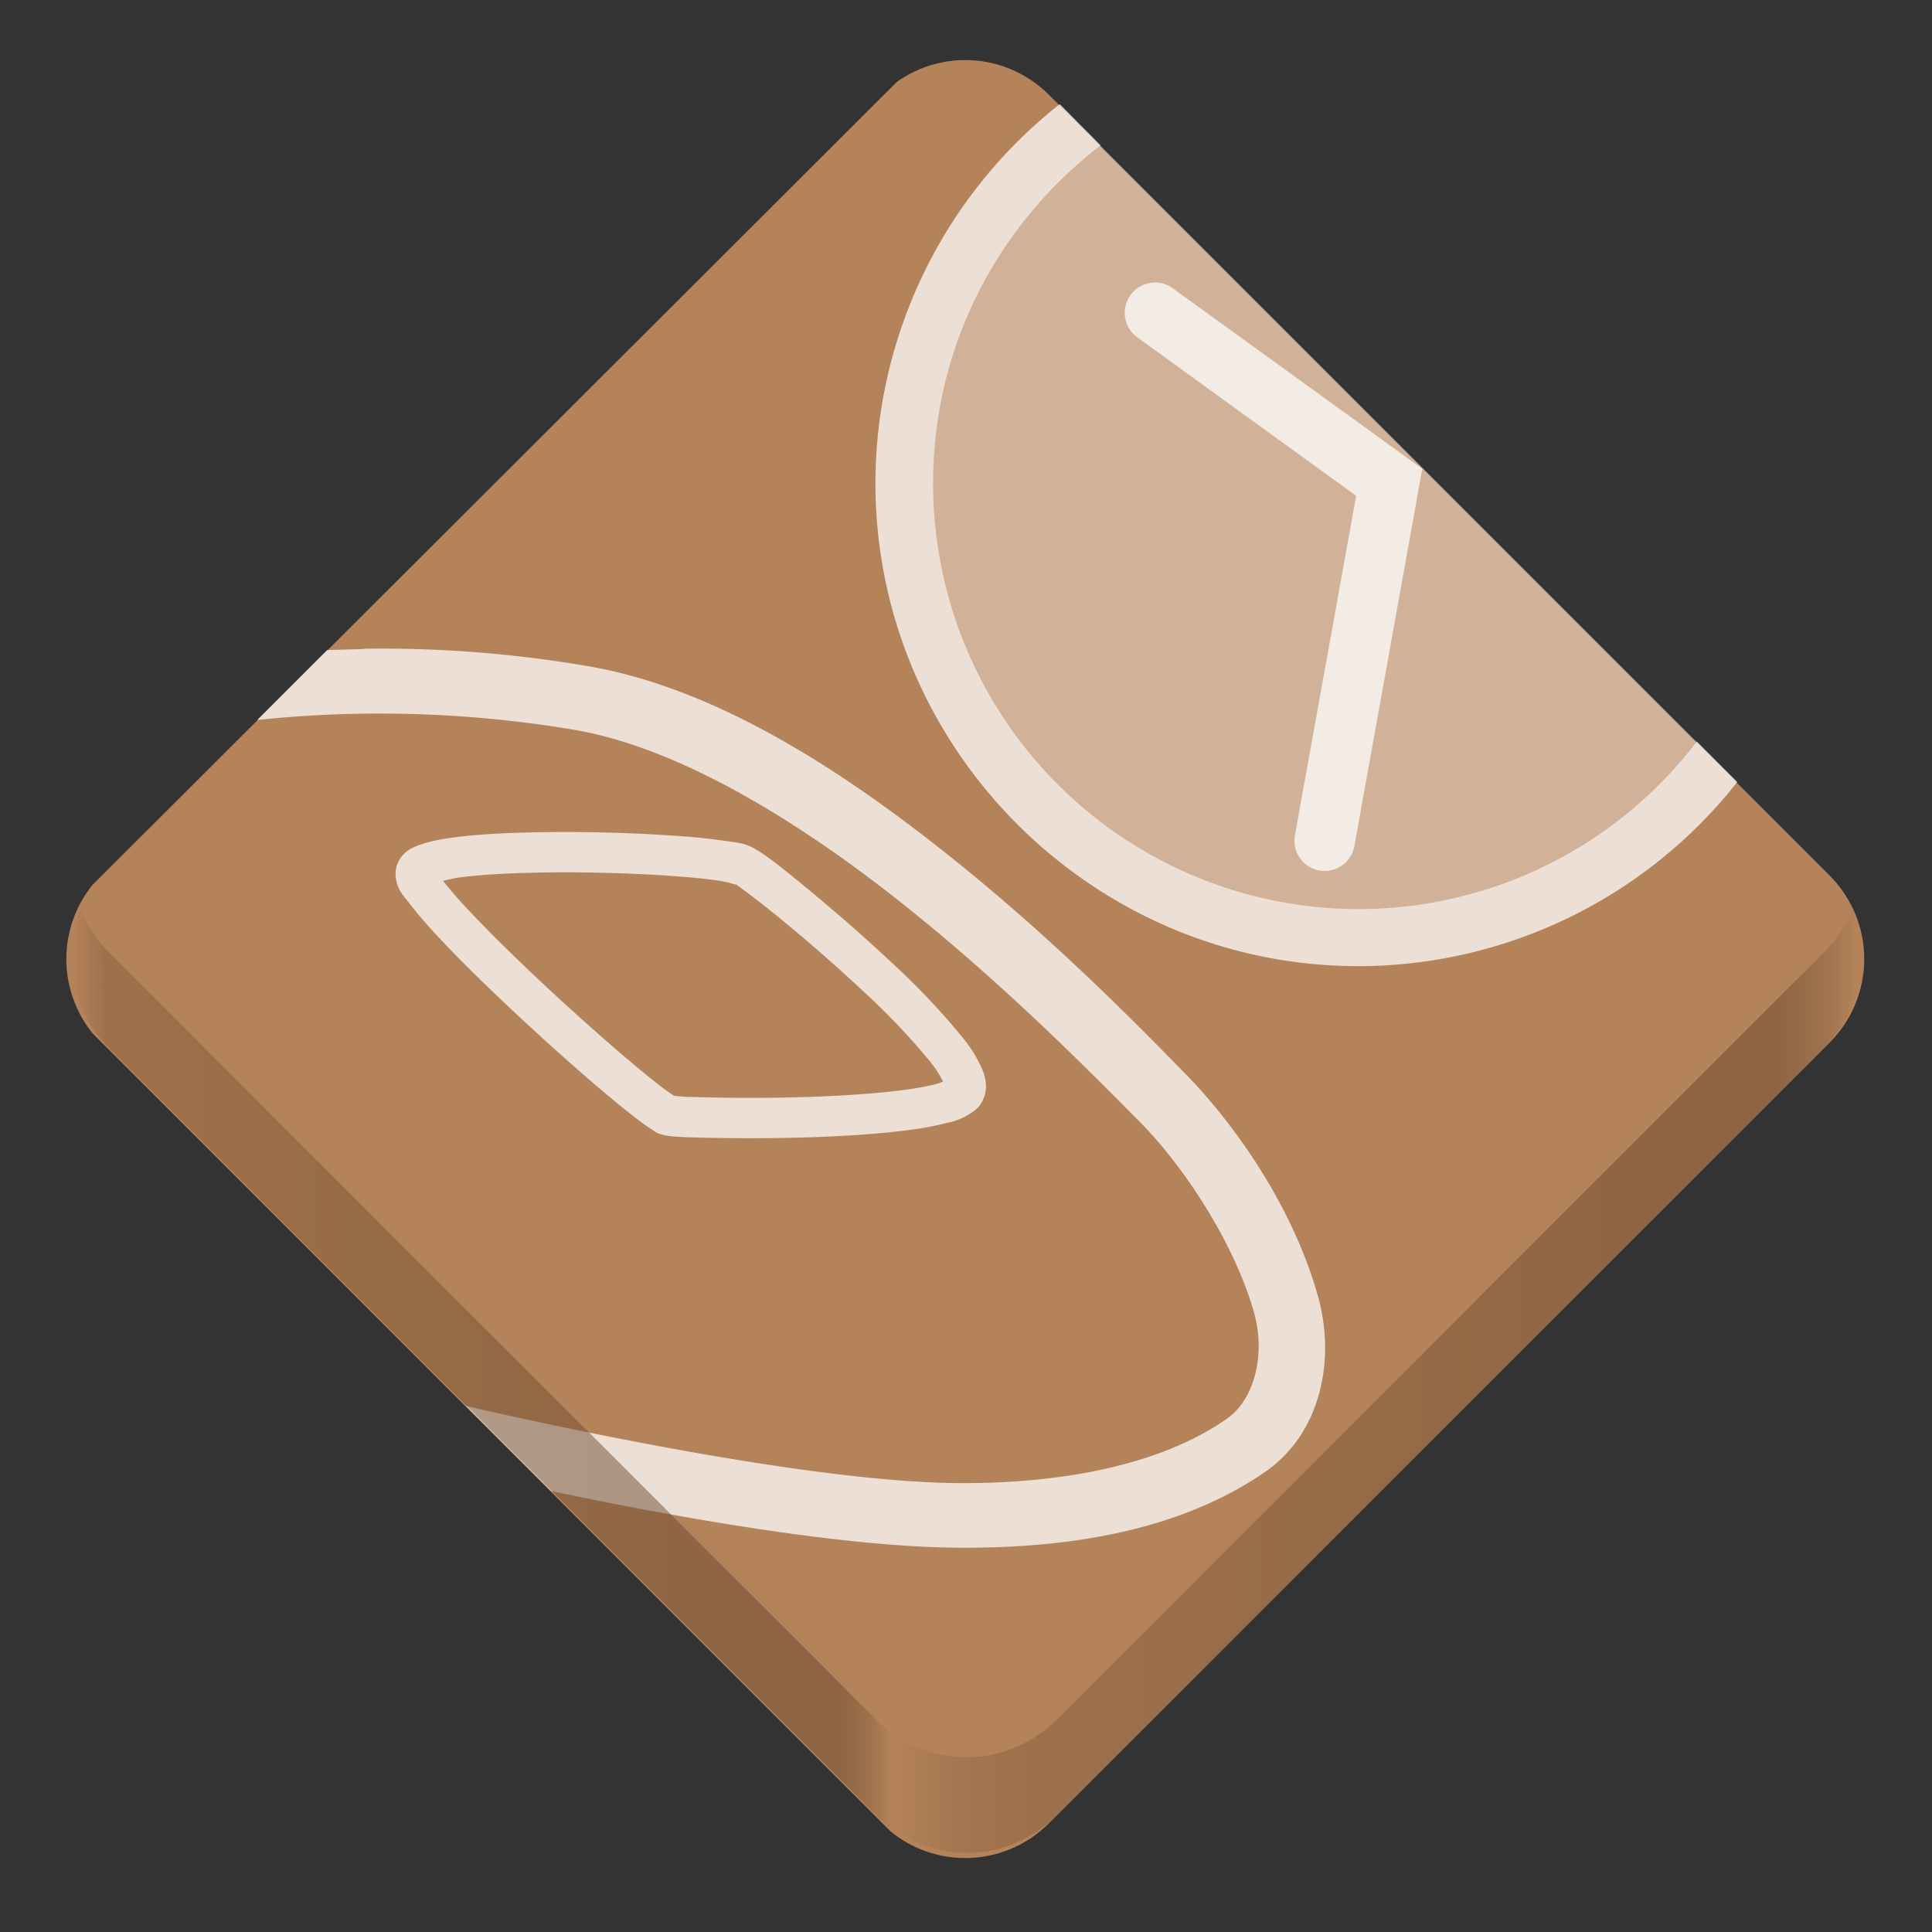 <?xml version="1.0" encoding="UTF-8"?>
<svg width="128" height="128" version="1.1" xmlns="http://www.w3.org/2000/svg">
	<rect width="100%" height="100%" fill="#333333" stroke="none"/>
	<defs>
		<clipPath id="a">
			<path d="m4 3h120v121h-120z"/>
		</clipPath>
		<clipPath id="b">
			<path d="m69.5 6.29 51.7 51.7a7.82 7.82 0 0 1 0 11.1l-51.7 51.7a7.82 7.82 0 0 1-11.1 0l-51.7-51.7a7.83 7.83 0 0 1 0-11.1l51.7-51.7a7.82 7.82 0 0 1 11.1 0z"/>
		</clipPath>
	</defs>
	<linearGradient id="c" x1="4.75" x2="123" y1="91.6" y2="91.6" gradientUnits="userSpaceOnUse">
		<stop stop-color="#b5835a" stop-opacity=".502" offset="0"/>
		<stop stop-color="#865e3c" stop-opacity=".502" offset=".02"/>
		<stop stop-color="#63452c" stop-opacity=".502" offset=".42"/>
		<stop stop-color="#b5835a" offset=".46"/>
		<stop stop-color="#865e3c" stop-opacity=".502" offset=".55"/>
		<stop stop-color="#63452c" stop-opacity=".502" offset=".94"/>
		<stop stop-color="#b5835a" offset="1"/>
	</linearGradient>
	<g clip-path="url(#a)">
		<g clip-path="url(#b)">
			<path d="m65.5 2.25 59.8 59.8a2.1 2.1 0 0 1 0 2.99l-59.8 59.8a2.1 2.1 0 0 1-2.99 0l-59.8-59.8a2.11 2.11 0 0 1 0-3l59.8-59.7a2.11 2.11 0 0 1 2.99 0z" fill="#b5835a"/>
		</g>
	</g>
	<g fill="#fff">
		<path d="m24.1 43-2.43 0.07-4.63 4.63a77.7 77.7 0 0 1 21 0.65c7.1 1.21 15.2 6.26 22.1 11.8 6.9 5.52 12.6 11.4 15.4 14.2 2.95 3 6.23 8 7.54 12.6 0.8 2.84 0 5.8-1.8 7.05-4.63 3.23-11.4 4.28-17.6 4.26-10.3-0.02-28.8-4.19-32.8-5.11l5.65 5.64c7.77 1.63 19.3 3.74 27.2 3.75 6.66 0.02 14.2-0.96 20.1-5.03 3.7-2.57 4.68-7.46 3.47-11.7-1.59-5.6-5.14-10.9-8.6-14.5-2.73-2.78-8.59-8.86-15.8-14.6-7.17-5.73-15.6-11.2-24.1-12.6a80.7 80.7 0 0 0-14.7-1.13z" opacity=".75"/>
		<path transform="matrix(.658 0 0 .658 2.83 24.5)" d="M53.02 46.54c-4.05-.01-8 .12-11.02.47-1.51.18-2.78.4-3.86.76-.53.18-1.03.37-1.55.78a2.83 2.83 0 0 0-1.06 2.32c.13 1.53.77 2.03 1.5 2.99.73.96 1.7 2.07 2.85 3.3 2.3 2.46 5.3 5.38 8.37 8.23 3.06 2.84 6.17 5.6 8.67 7.69a76.98 76.98 0 0 0 3.21 2.57c.44.33.82.6 1.18.83.35.22.52.41 1.26.58.65.14 1.15.15 2.05.2a192.1 192.1 0 0 0 12.81.01c3.42-.12 6.87-.34 9.76-.72a30.8 30.8 0 0 0 3.85-.72 6.68 6.68 0 0 0 2.92-1.35c.63-.55.98-1.43 1.01-2.14.03-.71-.13-1.3-.35-1.86a13.7 13.7 0 0 0-2.06-3.32 72.26 72.26 0 0 0-7.23-7.61c-2.8-2.63-5.78-5.2-8.25-7.24-2.46-2.03-4.18-3.4-5.32-4.05-1.01-.6-1.75-.63-2.94-.81a59.99 59.99 0 0 0-4.3-.47 158.5 158.5 0 0 0-11.5-.44zM53 50.6c3.94.01 8 .17 11.2.43 1.6.12 2.98.27 4 .43 1.03.16 1.85.5 1.53.31.25.15 2.37 1.7 4.77 3.68 2.4 1.98 5.33 4.5 8.05 7.06a70.18 70.18 0 0 1 6.8 7.14c.69.87 1.06 1.54 1.3 2.01-.24.1-.24.13-.67.25-.84.22-2 .44-3.33.61-2.66.35-6.03.57-9.36.69a188.47 188.47 0 0 1-12.46-.01c-.74-.04-1.2-.1-1.22-.1-.05-.02-.08-.02-.13-.06-.2-.13-.53-.35-.92-.64a74.32 74.32 0 0 1-3.03-2.44c-2.43-2.03-5.5-4.75-8.52-7.55-3.01-2.8-5.97-5.69-8.16-8.03a42.26 42.26 0 0 1-2.54-2.92c.6-.15 1.19-.3 2.16-.41 2.74-.32 6.59-.46 10.53-.45z" opacity=".75"/>
	</g>
	<g fill="#fff">
		<g opacity=".75">
			<path transform="translate(4)" d="M67.55 8.3A30.1 30.1 0 0 0 55.9 32 30.1 30.1 0 0 0 86 62.1a30.1 30.1 0 0 0 23.7-11.65L67.55 8.3z" opacity=".5"/>
			<path transform="translate(4)" d="m66.2 6.91a32 32 0 0 0-12.2 25.1c0 17.6 14.4 32 32 32a32 32 0 0 0 25.1-12.2l-2.68-2.68a28.2 28.2 0 0 1-22.4 11.1 28.2 28.2 0 0 1-28.2-28.2c0-9.14 4.33-17.2 11.1-22.4l-2.68-2.7z"/>
		</g>
		<path transform="translate(4)" d="m73.7 19.1a2 2 0 0 0-2.8 0.45 2 2 0 0 0 0.45 2.8l14.5 10.5-4.06 22.5a2 2 0 0 0 1.62 2.32 2 2 0 0 0 2.32-1.61l4.5-25z" opacity=".75"/>
	</g>
	<path d="m5.37 60.3a8.43 8.43 0 0 0 1.86 9.15l50.8 50.8a8.43 8.43 0 0 0 12 0l50.8-50.8a8.44 8.44 0 0 0 1.87-9.15 8.47 8.47 0 0 1-1.87 2.81l-50.8 50.8a8.43 8.43 0 0 1-12 0l-50.8-50.8a8.52 8.52 0 0 1-1.86-2.8z" fill="url(#c)"/>
</svg>
